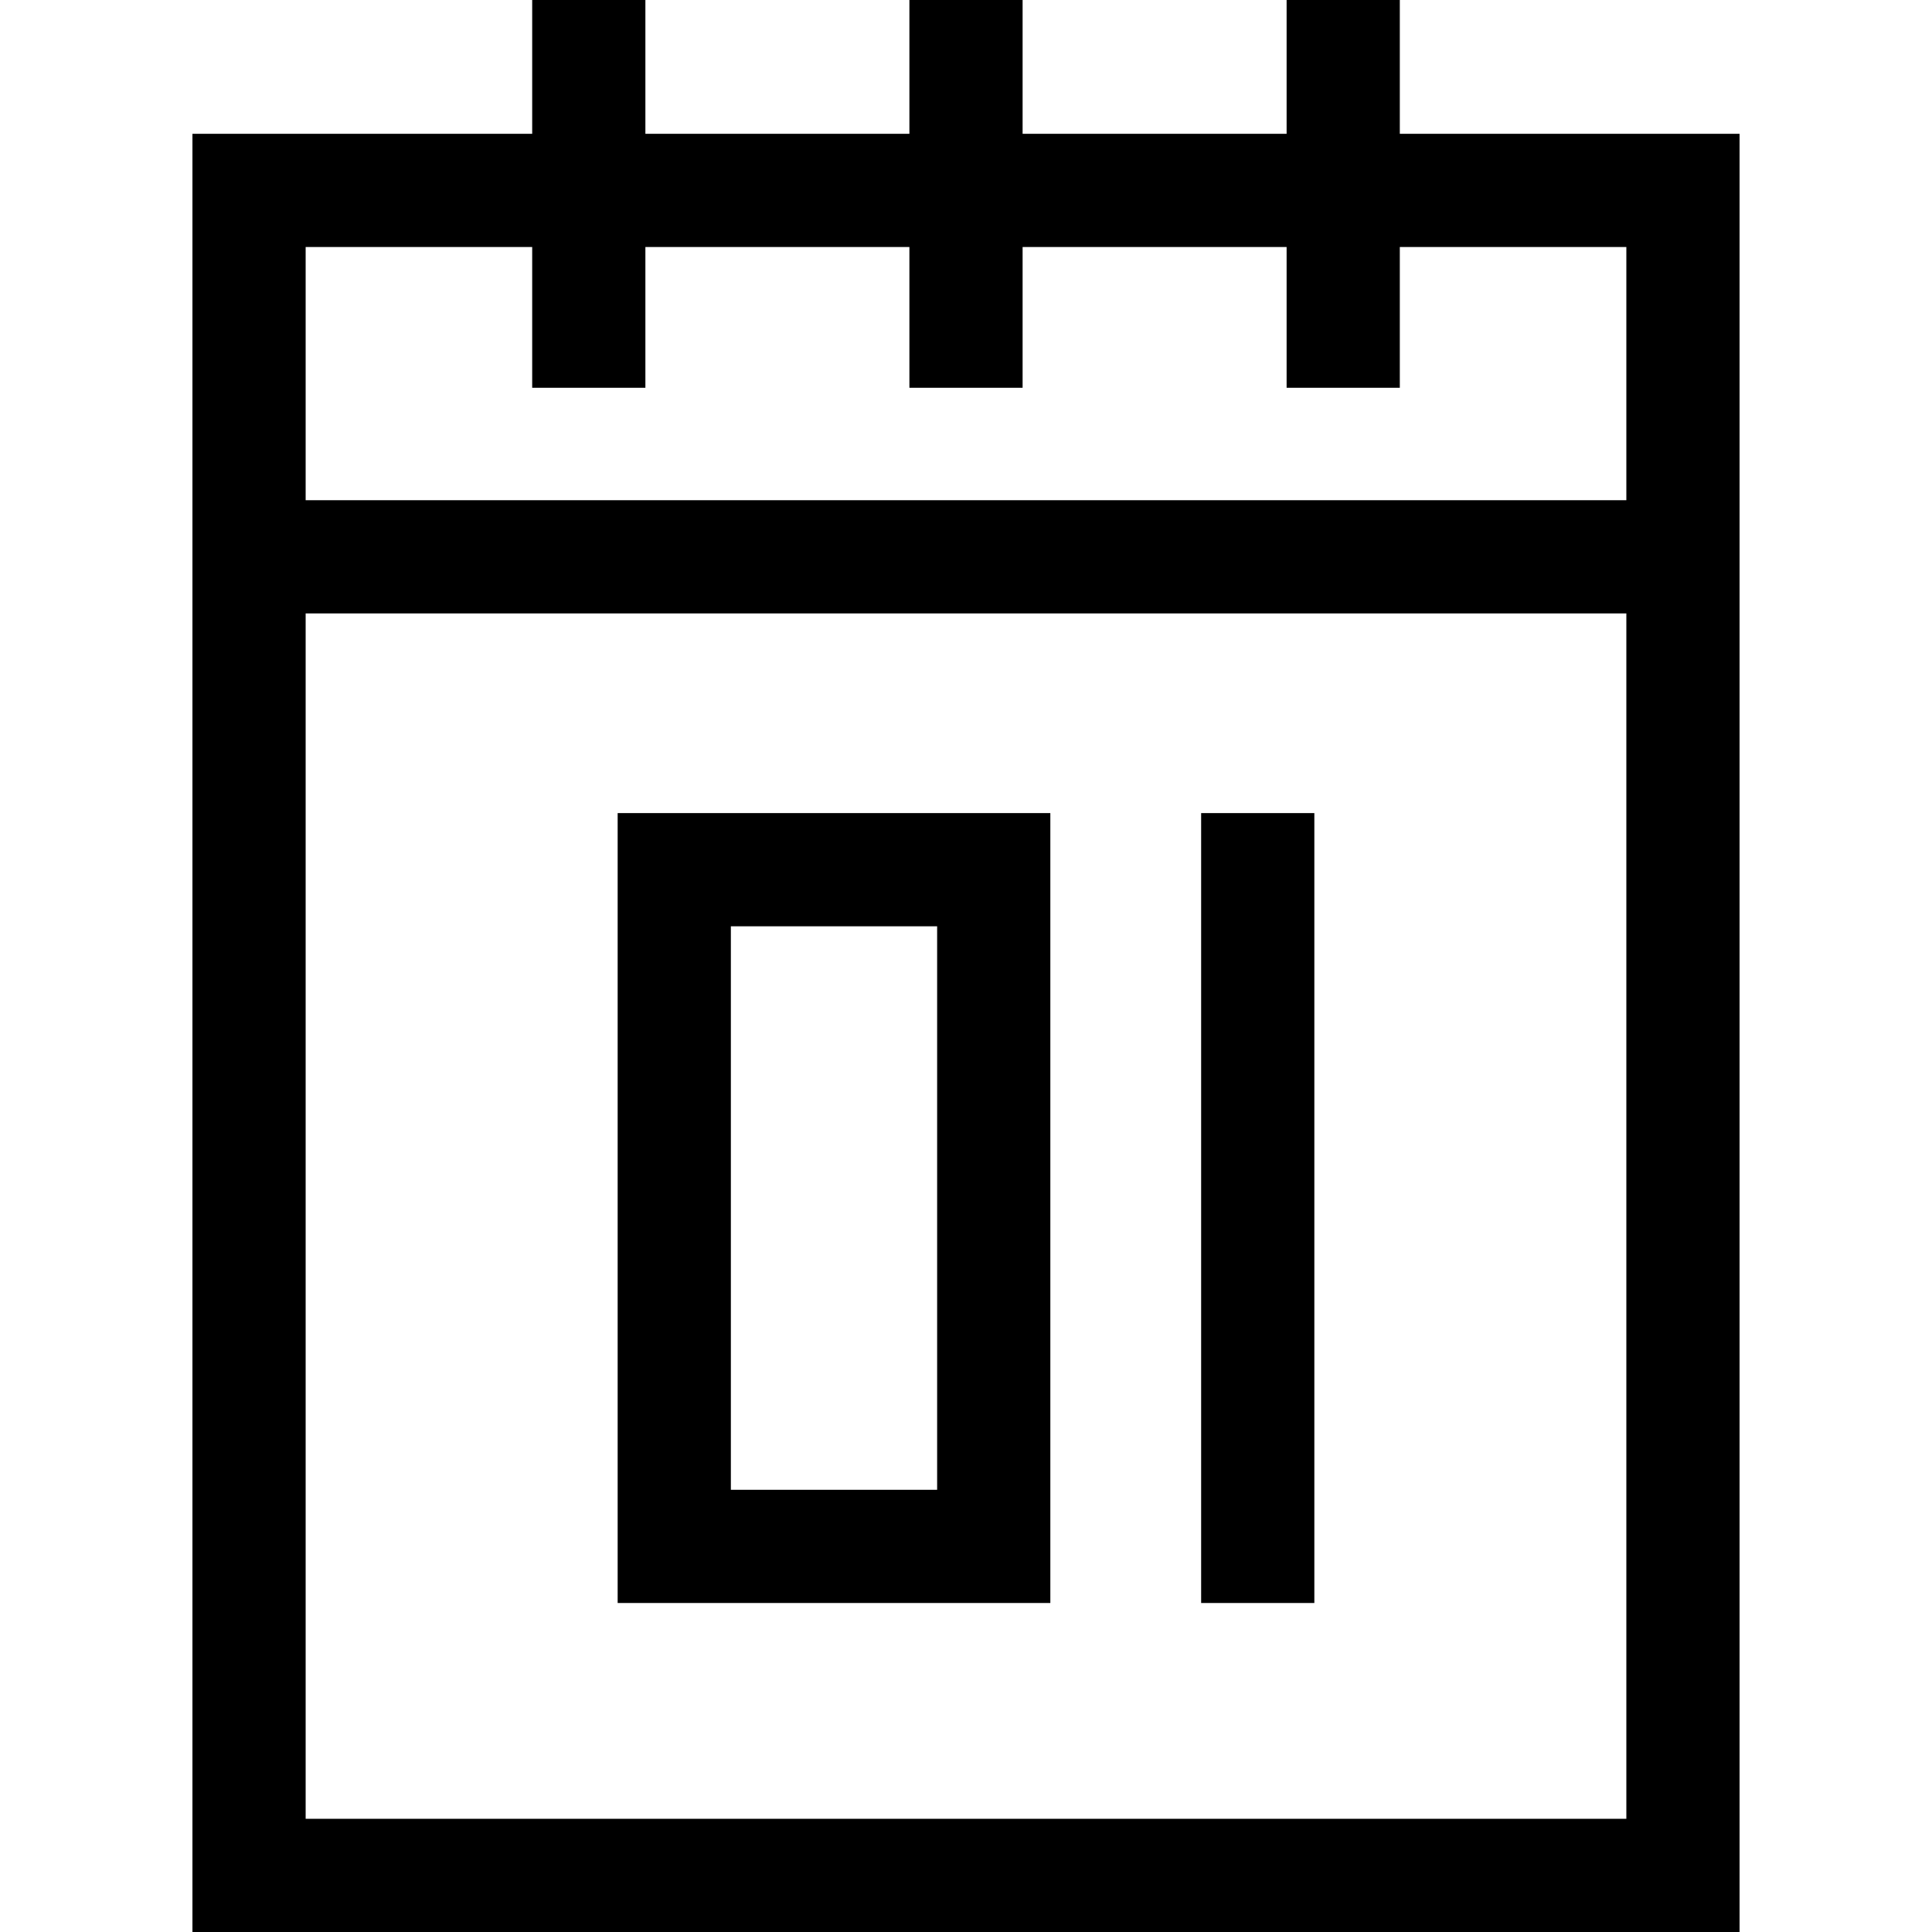 <svg id="Capa_1" enable-background="new 0 0 512 512" height="512" viewBox="0 0 512 512" width="512" xmlns="http://www.w3.org/2000/svg"><g><path d="m370.965 35.46v-35.46h-30v35.46h-69.965v-35.46h-30v35.46h-69.965v-35.46h-30v35.46h-90.035v476.54h410v-476.54zm-229.93 30v37.306h30v-37.306h69.965v37.306h30v-37.306h69.965v37.306h30v-37.306h60.035v67.102h-350v-67.102zm-60.035 416.54v-319.438h350v319.438z"/><path d="m163.685 424.812h114.666v-209.334h-114.666zm30-179.334h54.666v149.334h-54.666z"/><path d="m318.315 215.478h30v209.334h-30z"/></g></svg>